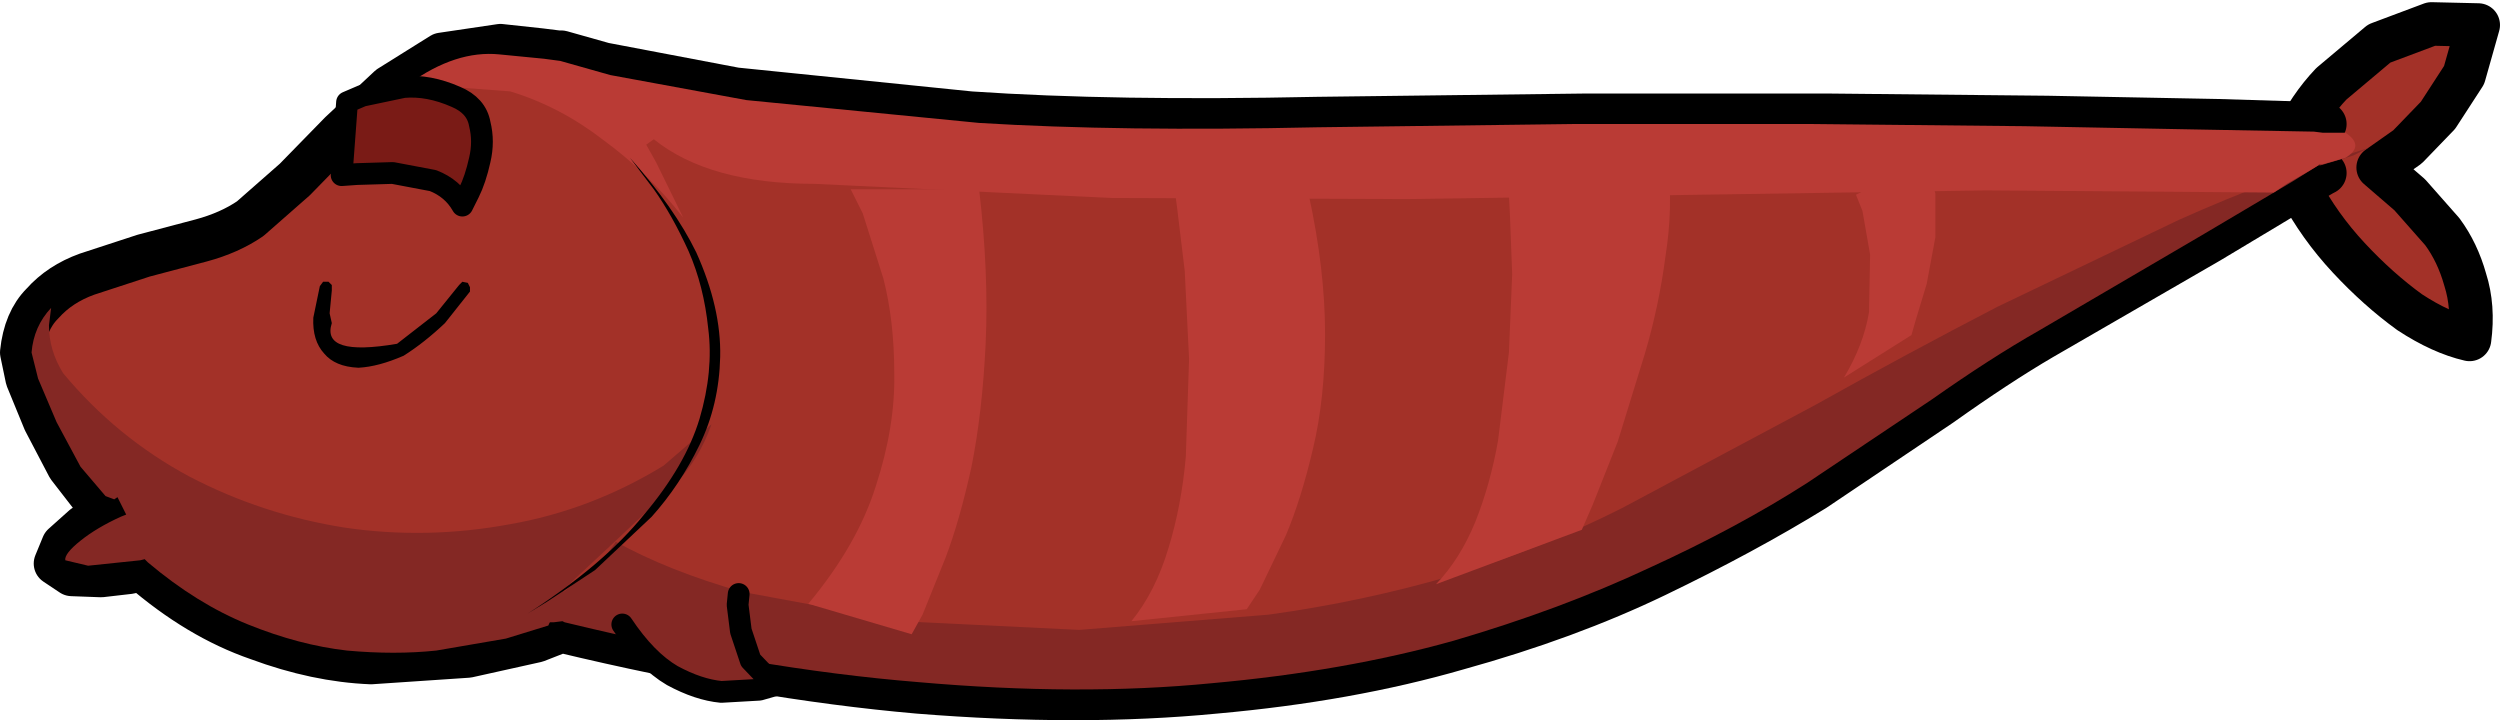 <?xml version="1.0" encoding="UTF-8" standalone="no"?>
<svg xmlns:xlink="http://www.w3.org/1999/xlink" height="33.1px" width="114.9px" xmlns="http://www.w3.org/2000/svg">
  <g transform="matrix(1, 0, 0, 1, 63.05, 15.4)">
    <path d="M42.4 -9.05 Q43.1 -10.5 44.1 -11.55 L46.3 -13.4 48.7 -14.3 50.85 -14.25 50.2 -11.95 49.0 -10.1 47.6 -8.65 46.25 -7.7 47.7 -6.45 49.2 -4.75 Q49.9 -3.8 50.25 -2.55 50.65 -1.3 50.45 0.2 49.15 -0.1 47.7 -1.05 46.25 -2.1 44.9 -3.55 43.55 -5.0 42.65 -6.7 L42.4 -9.05" fill="#a33128" fill-rule="evenodd" stroke="none"/>
    <path d="M42.65 -6.7 Q43.55 -5.0 44.9 -3.55 46.25 -2.1 47.7 -1.05 49.15 -0.1 50.45 0.2 50.65 -1.3 50.25 -2.55 49.9 -3.8 49.2 -4.75 L47.7 -6.45 46.25 -7.7 47.6 -8.65 49.0 -10.1 50.2 -11.95 50.85 -14.25 48.7 -14.3 46.3 -13.4 44.1 -11.55 Q43.1 -10.5 42.4 -9.05" fill="none" stroke="#000000" stroke-linecap="round" stroke-linejoin="round" stroke-width="2.0"/>
    <path d="M43.8 -7.45 L43.7 -7.4 42.5 -6.7 38.5 -4.3 30.8 0.15 Q28.75 1.35 26.15 3.2 L20.35 7.1 Q17.1 9.1 13.05 11.05 9.0 13.0 3.95 14.4 -1.05 15.85 -7.2 16.4 -13.4 17.0 -20.85 16.4 -28.3 15.75 -37.25 13.6 L-38.4 14.05 -41.55 14.75 -46.0 15.05 Q-48.5 14.95 -51.2 13.95 -53.95 13.0 -56.55 10.75 L-57.1 10.9 -58.4 11.05 -59.75 11.0 -60.5 10.5 -60.15 9.65 -59.2 8.8 -58.15 8.2 -57.7 8.0 Q-58.15 8.15 -58.7 7.6 L-59.9 6.05 -61.0 3.95 -61.8 2.0 -62.05 0.8 Q-61.9 -0.65 -61.1 -1.45 -60.3 -2.35 -59.05 -2.8 L-56.45 -3.65 -53.8 -4.35 Q-52.5 -4.7 -51.55 -5.35 L-49.5 -7.15 -47.4 -9.3 -45.15 -11.4 -42.75 -12.9 -40.05 -13.3 -38.2 -13.1 -37.4 -13.0 -37.25 -13.0 -35.3 -12.45 -29.25 -11.3 -18.45 -10.2 Q-11.85 -9.75 -2.5 -9.95 L9.7 -10.1 21.1 -10.1 31.05 -10.0 38.9 -9.85 43.8 -9.7 Q45.6 -8.6 43.8 -7.45" fill="#a33128" fill-rule="evenodd" stroke="none"/>
    <path d="M43.8 -7.45 L43.7 -7.4 42.5 -6.7 38.5 -4.3 30.8 0.15 Q28.75 1.35 26.15 3.2 L20.35 7.1 Q17.1 9.1 13.05 11.05 9.0 13.0 3.95 14.4 -1.05 15.85 -7.2 16.4 -13.4 17.0 -20.85 16.4 -28.3 15.75 -37.25 13.6 L-38.4 14.05 -41.55 14.75 -46.0 15.05 Q-48.5 14.95 -51.2 13.95 -53.95 13.0 -56.55 10.75 L-57.1 10.9 -58.4 11.05 -59.75 11.0 -60.5 10.5 -60.15 9.65 -59.2 8.8 -58.15 8.2 -57.7 8.0 Q-58.15 8.15 -58.7 7.6 L-59.9 6.05 -61.0 3.95 -61.8 2.0 -62.05 0.8 Q-61.9 -0.65 -61.1 -1.45 -60.3 -2.35 -59.05 -2.8 L-56.45 -3.65 -53.8 -4.35 Q-52.5 -4.7 -51.55 -5.35 L-49.5 -7.15 -47.4 -9.3 -45.15 -11.4 -42.75 -12.9 -40.05 -13.3 -38.2 -13.1 -37.4 -13.0 -37.25 -13.0 -35.3 -12.45 -29.25 -11.3 -18.45 -10.2 Q-11.85 -9.75 -2.5 -9.95 L9.7 -10.1 21.1 -10.1 31.05 -10.0 38.9 -9.85 43.8 -9.7" fill="none" stroke="#000000" stroke-linecap="round" stroke-linejoin="round" stroke-width="2.0"/>
    <path d="M-30.35 4.1 Q-30.9 5.7 -32.1 6.95 L-34.75 9.45 -37.05 11.6 -37.85 13.35 -39.8 13.95 -43.0 14.5 Q-44.9 14.7 -47.1 14.5 -49.3 14.25 -51.65 13.3 -54.0 12.35 -56.25 10.45 L-56.4 10.3 -56.6 10.35 -59.0 10.6 -60.05 10.35 Q-60.1 10.05 -59.35 9.45 -58.6 8.85 -57.5 8.35 L-57.25 8.25 -57.65 7.45 -57.8 7.55 -58.2 7.4 -59.35 6.05 -60.45 4.0 -61.3 2.0 -61.6 0.8 Q-61.5 -0.4 -60.7 -1.25 L-60.8 -0.45 Q-60.8 0.7 -60.15 1.75 -57.7 4.7 -54.35 6.5 -51.0 8.25 -47.2 8.85 -43.45 9.4 -39.65 8.7 -35.9 8.05 -32.55 6.0 L-30.35 4.1" fill="#842824" fill-rule="evenodd" stroke="none"/>
    <path d="M43.5 -7.8 L42.3 -7.05 38.25 -4.65 30.65 -0.2 Q28.45 1.05 25.75 2.95 L20.0 6.8 Q16.8 8.85 12.75 10.7 8.7 12.6 3.75 14.05 -1.25 15.45 -7.35 16.0 -13.45 16.6 -20.85 15.95 -28.25 15.35 -37.1 13.2 L-37.2 13.15 -37.6 13.2 -38.35 13.2 -38.8 13.25 -37.45 12.05 -35.9 10.8 Q-35.15 10.15 -34.75 9.5 -32.3 10.85 -28.95 11.8 L-21.65 13.15 -13.45 13.55 -4.75 12.85 Q-0.4 12.25 3.7 11.05 7.85 9.8 11.5 7.95 L20.4 3.2 Q24.6 0.85 28.75 -1.3 L37.1 -5.3 Q41.35 -7.2 45.8 -8.6 L45.1 -8.25 43.6 -7.8 43.5 -7.8" fill="#842824" fill-rule="evenodd" stroke="none"/>
    <path d="M-2.5 -9.55 L9.25 -9.7 20.25 -9.7 30.0 -9.6 37.85 -9.45 43.3 -9.35 43.7 -9.3 44.75 -9.3 Q45.65 -8.7 44.75 -8.15 L43.7 -7.85 43.6 -7.85 43.55 -7.85 43.5 -7.8 43.0 -7.5 42.05 -6.95 41.45 -6.55 28.2 -6.65 15.05 -6.45 1.6 -6.25 -11.95 -6.3 -25.6 -6.95 Q-30.45 -6.95 -33.0 -9.0 L-33.35 -8.75 -32.9 -7.95 -31.65 -5.4 Q-33.25 -7.45 -35.3 -8.95 -37.3 -10.5 -39.6 -11.2 L-44.25 -11.55 Q-42.1 -13.1 -40.1 -12.9 L-38.05 -12.7 -37.3 -12.6 -35.0 -11.95 -28.75 -10.8 -18.05 -9.75 Q-11.55 -9.35 -2.5 -9.55" fill="#ba3b35" fill-rule="evenodd" stroke="none"/>
    <path d="M-42.1 -10.95 Q-41.15 -10.55 -41.0 -9.7 -40.8 -8.9 -41.0 -8.05 -41.2 -7.15 -41.5 -6.55 L-41.8 -5.95 Q-42.25 -6.75 -43.15 -7.1 L-45.0 -7.45 -46.65 -7.4 -47.35 -7.35 -47.1 -10.7 -46.4 -11.0 -44.5 -11.4 Q-43.35 -11.5 -42.1 -10.95" fill="#7a1b16" fill-rule="evenodd" stroke="none"/>
    <path d="M-42.1 -10.95 Q-43.35 -11.5 -44.5 -11.4 L-46.4 -11.0 -47.1 -10.7 -47.35 -7.35 -46.65 -7.4 -45.0 -7.45 -43.15 -7.1 Q-42.25 -6.75 -41.8 -5.95 L-41.5 -6.55 Q-41.2 -7.15 -41.0 -8.05 -40.8 -8.9 -41.0 -9.7 -41.15 -10.55 -42.1 -10.95" fill="none" stroke="#000000" stroke-linecap="round" stroke-linejoin="round" stroke-width="1.0"/>
    <path d="M-29.1 11.9 L-29.15 12.4 -29.0 13.6 -28.55 14.95 -27.45 16.1 -28.15 16.3 -29.9 16.4 Q-30.95 16.3 -32.15 15.65 -33.35 14.95 -34.45 13.3 L-29.1 11.9" fill="#842824" fill-rule="evenodd" stroke="none"/>
    <path d="M-29.1 11.9 L-29.15 12.4 -29.0 13.6 -28.55 14.95 -27.45 16.1 -28.15 16.3 -29.9 16.4 Q-30.95 16.3 -32.15 15.65 -33.35 14.95 -34.45 13.3" fill="none" stroke="#000000" stroke-linecap="round" stroke-linejoin="round" stroke-width="1.0"/>
    <path d="M-48.2 -2.45 L-47.95 -2.45 -47.8 -2.3 -47.8 -2.05 -47.9 -1.0 -47.8 -0.55 Q-48.3 1.0 -44.8 0.4 L-43.0 -1.0 -41.95 -2.3 -41.8 -2.45 -41.55 -2.4 -41.45 -2.2 -41.45 -2.0 -42.6 -0.55 Q-43.55 0.35 -44.5 0.95 -45.65 1.45 -46.55 1.5 L-46.6 1.5 Q-47.65 1.45 -48.15 0.85 -48.7 0.25 -48.65 -0.8 L-48.35 -2.25 -48.2 -2.45" fill="#000000" fill-rule="evenodd" stroke="none"/>
    <path d="M-34.1 -8.15 Q-32.05 -5.85 -31.05 -3.8 -29.9 -1.25 -29.95 1.0 -30.0 3.2 -30.9 5.05 -31.8 6.9 -33.1 8.35 L-35.7 10.8 -37.9 12.25 -38.8 12.8 Q-35.3 10.55 -33.45 8.25 -31.55 6.0 -30.9 3.85 -30.25 1.65 -30.5 -0.3 -30.7 -2.25 -31.4 -3.85 -32.15 -5.5 -33.0 -6.7 L-34.1 -8.15" fill="#000000" fill-rule="evenodd" stroke="none"/>
    <path d="M-23.95 -6.7 L-18.05 -6.7 Q-17.6 -2.85 -17.75 0.4 -17.9 3.55 -18.4 6.05 -18.95 8.55 -19.6 10.25 L-20.65 12.85 -21.15 13.75 -25.9 12.35 Q-23.65 9.65 -22.8 6.95 -21.9 4.2 -21.95 1.75 -21.95 -0.65 -22.45 -2.6 L-23.4 -5.6 -23.95 -6.7" fill="#ba3b35" fill-rule="evenodd" stroke="none"/>
    <path d="M-9.1 -7.0 L-2.9 -6.45 Q-2.15 -3.0 -2.15 -0.05 -2.15 2.9 -2.7 5.2 -3.25 7.55 -3.95 9.2 L-5.15 11.7 -5.75 12.6 -11.05 13.15 Q-9.95 11.8 -9.35 9.8 -8.75 7.85 -8.55 5.6 L-8.4 1.1 -8.6 -2.95 -8.95 -5.85 -9.1 -7.0" fill="#ba3b35" fill-rule="evenodd" stroke="none"/>
    <path d="M13.6 -7.85 Q13.85 -5.9 13.5 -3.65 13.2 -1.35 12.55 0.85 L11.3 4.9 10.15 7.8 9.65 8.95 2.95 11.45 Q4.05 10.3 4.75 8.6 5.45 6.85 5.8 4.85 L6.3 0.8 6.45 -2.8 6.35 -5.45 6.3 -6.45 13.6 -7.85" fill="#ba3b35" fill-rule="evenodd" stroke="none"/>
    <path d="M22.25 -6.45 L25.05 -7.85 Q25.7 -7.4 25.9 -6.5 L25.9 -4.5 25.5 -2.35 25.0 -0.7 24.8 0.0 21.7 1.95 Q22.6 0.45 22.85 -1.05 L22.9 -3.7 22.55 -5.7 22.25 -6.45" fill="#ba3b35" fill-rule="evenodd" stroke="none"/>
  </g>
</svg>
